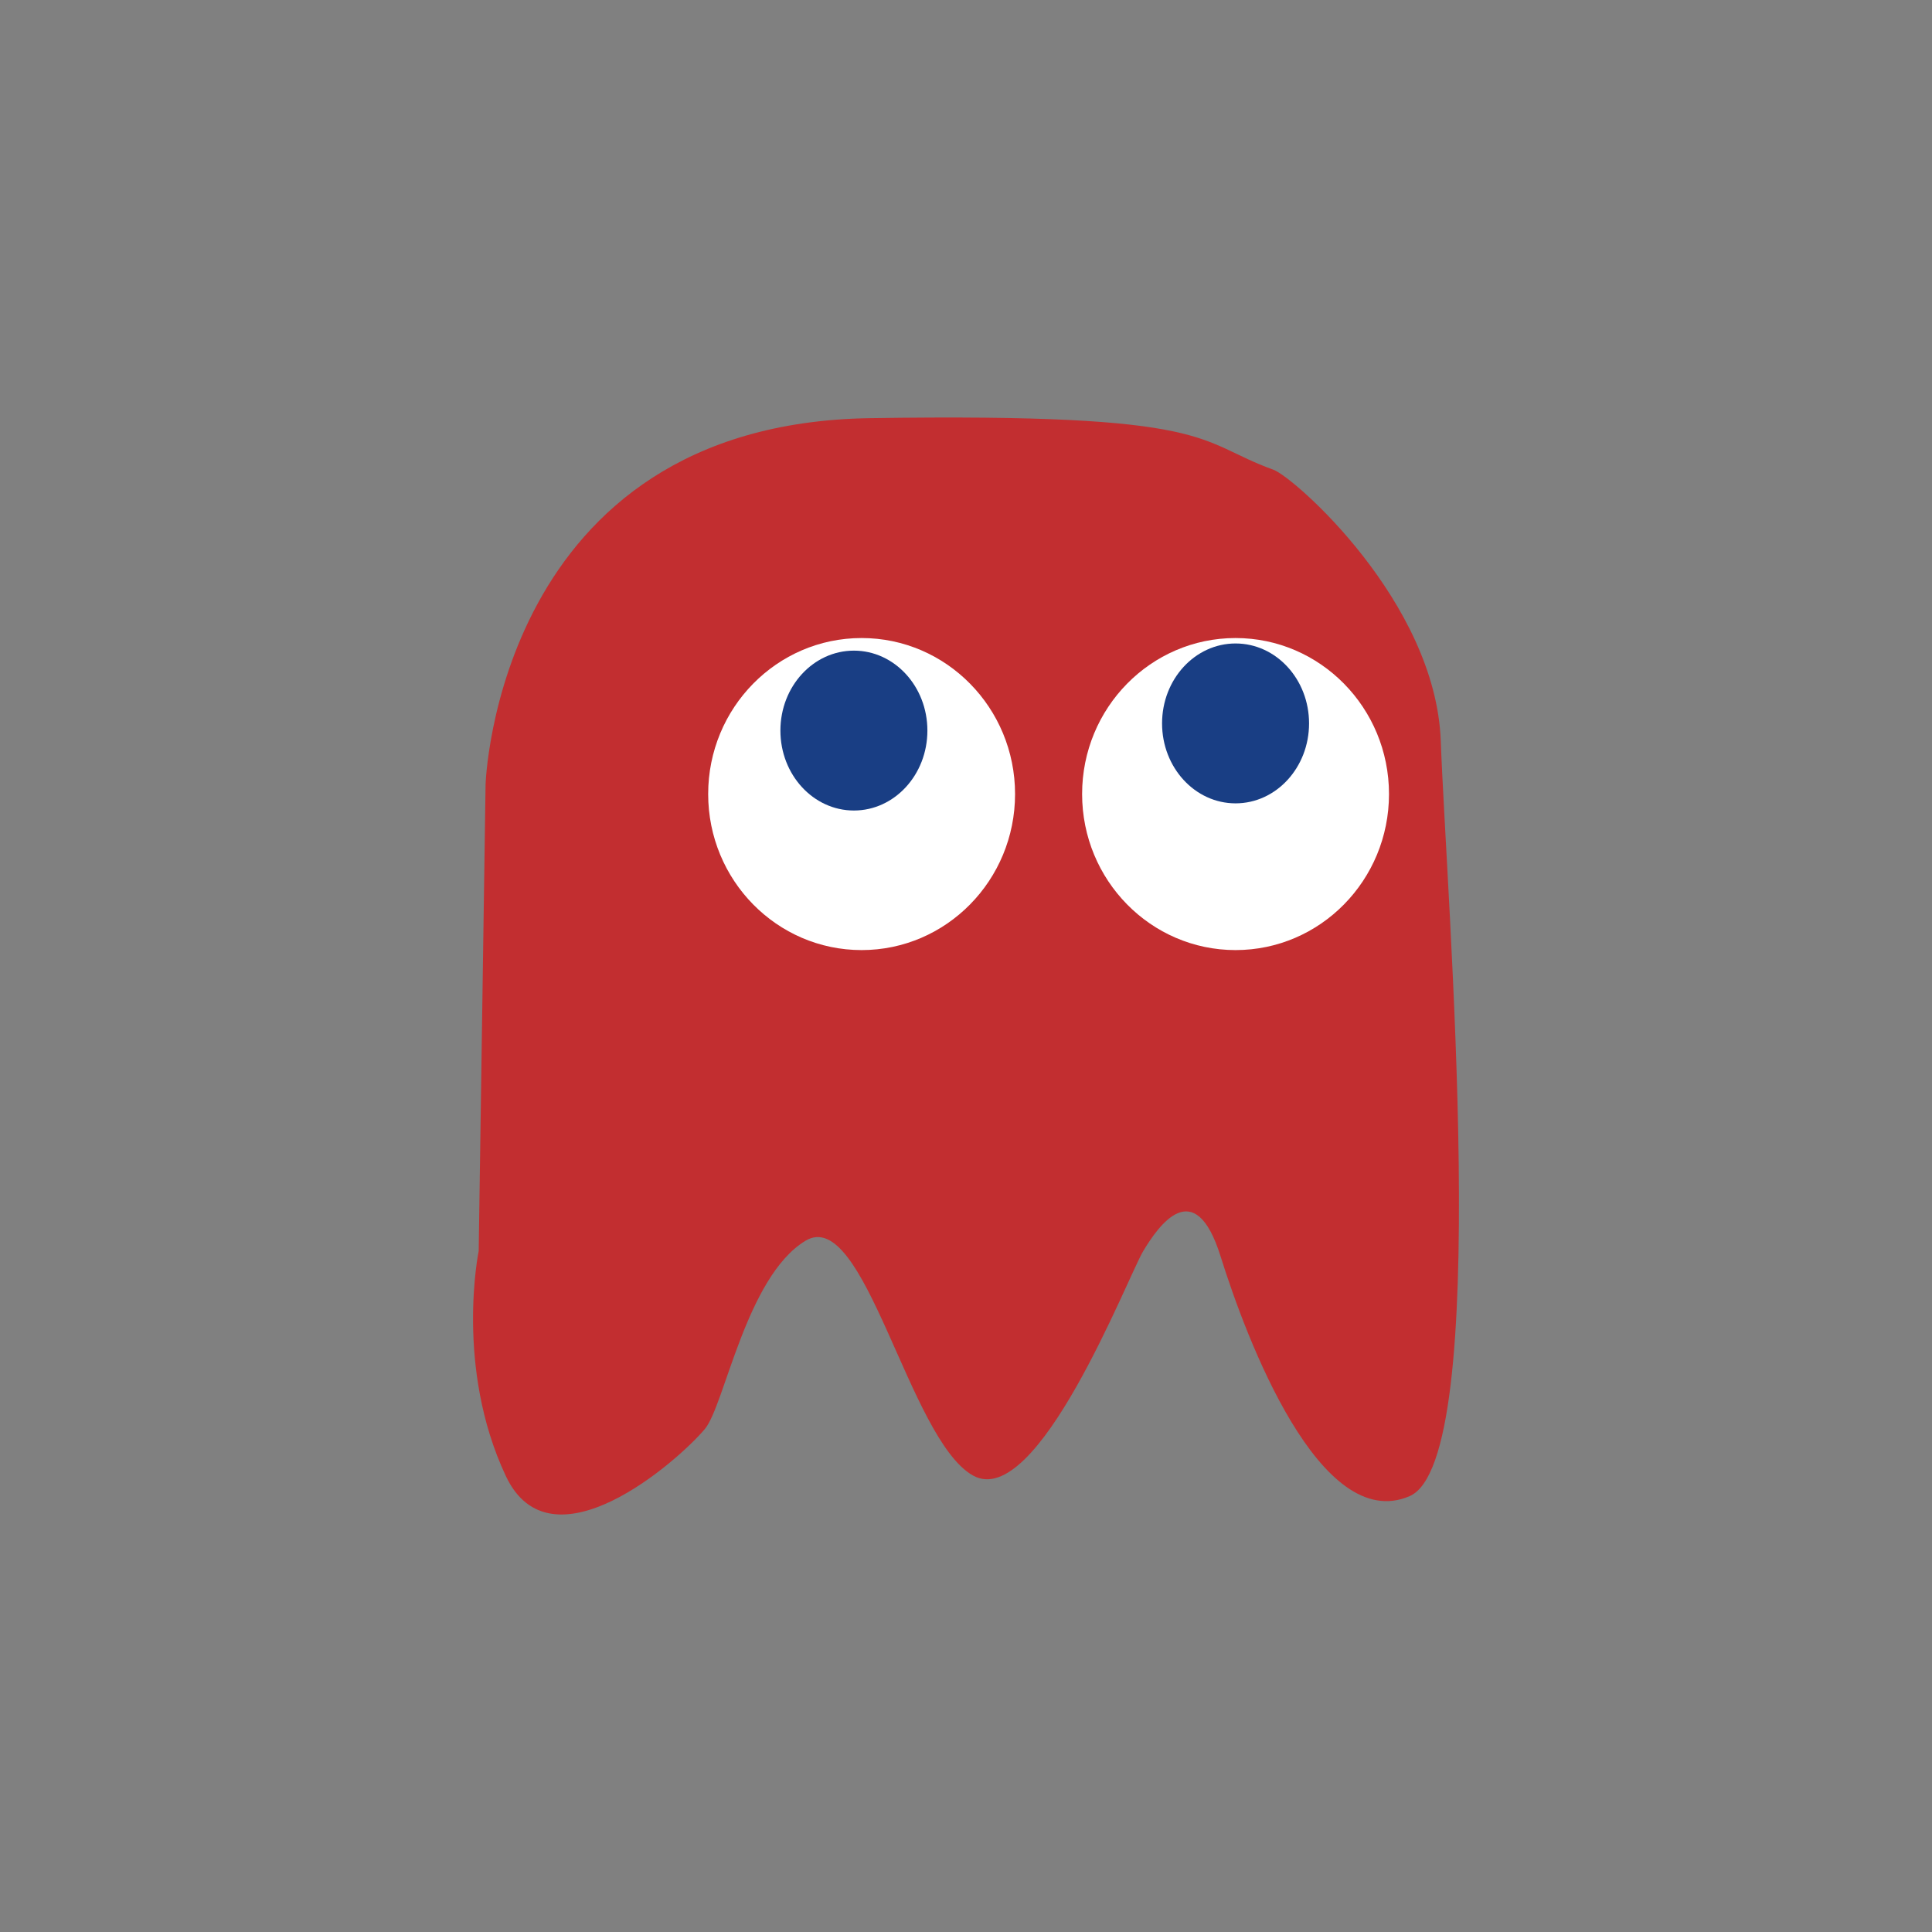 <?xml version="1.0" encoding="utf-8"?>
<!-- Generator: Adobe Illustrator 16.0.0, SVG Export Plug-In . SVG Version: 6.00 Build 0)  -->
<!DOCTYPE svg PUBLIC "-//W3C//DTD SVG 1.1//EN" "http://www.w3.org/Graphics/SVG/1.1/DTD/svg11.dtd">
<svg version="1.1" id="Camada_1" xmlns="http://www.w3.org/2000/svg" xmlns:xlink="http://www.w3.org/1999/xlink" x="0px" y="0px"
	 width="360px" height="360px" viewBox="0 0 360 360" enable-background="new 0 0 360 360" xml:space="preserve">
<rect x="0" y="0" width="360" height="360" fill="#808080" stroke="none"/>
<g>
	<path fill="#C22E30" d="M89.196,233.119l1.285-86.965c0,0,2.063-67.172,71.6-68.236c65.023-0.995,60.548,4.324,75.203,9.61
		c3.842,1.386,30.238,24.588,31.184,50.56c1.066,29.339,9.783,133.954-5.804,140.695c-16.669,7.209-30.425-29.313-35.229-44.69
		c-4.807-15.377-11.535-5.767-14.418-0.961s-19.704,48.534-31.716,41.807c-12.014-6.728-20.182-50.456-31.234-43.729
		s-15.037,30.688-18.74,35.079c-5.129,6.08-28.638,26.671-37.074,8.742C84.714,254.755,89.196,233.119,89.196,233.119z"/>
	<path fill="#FFFFFF" d="M258.819,147.96c0,16.058-12.805,29.074-28.592,29.074c-15.791,0-28.592-13.017-28.592-29.074
		c0-16.055,12.801-29.071,28.592-29.071C246.015,118.889,258.819,131.906,258.819,147.96z"/>
	<ellipse fill="#193E84" cx="230.229" cy="134.797" rx="13.695" ry="14.896"/>
	<path fill="#FFFFFF" d="M189.142,147.96c0,16.058-12.805,29.074-28.592,29.074c-15.791,0-28.592-13.017-28.592-29.074
		c0-16.055,12.801-29.071,28.592-29.071C176.337,118.889,189.142,131.906,189.142,147.96z"/>
	<ellipse fill="#193E84" cx="159.112" cy="136.132" rx="13.695" ry="14.896"/>
</g>
</svg>
